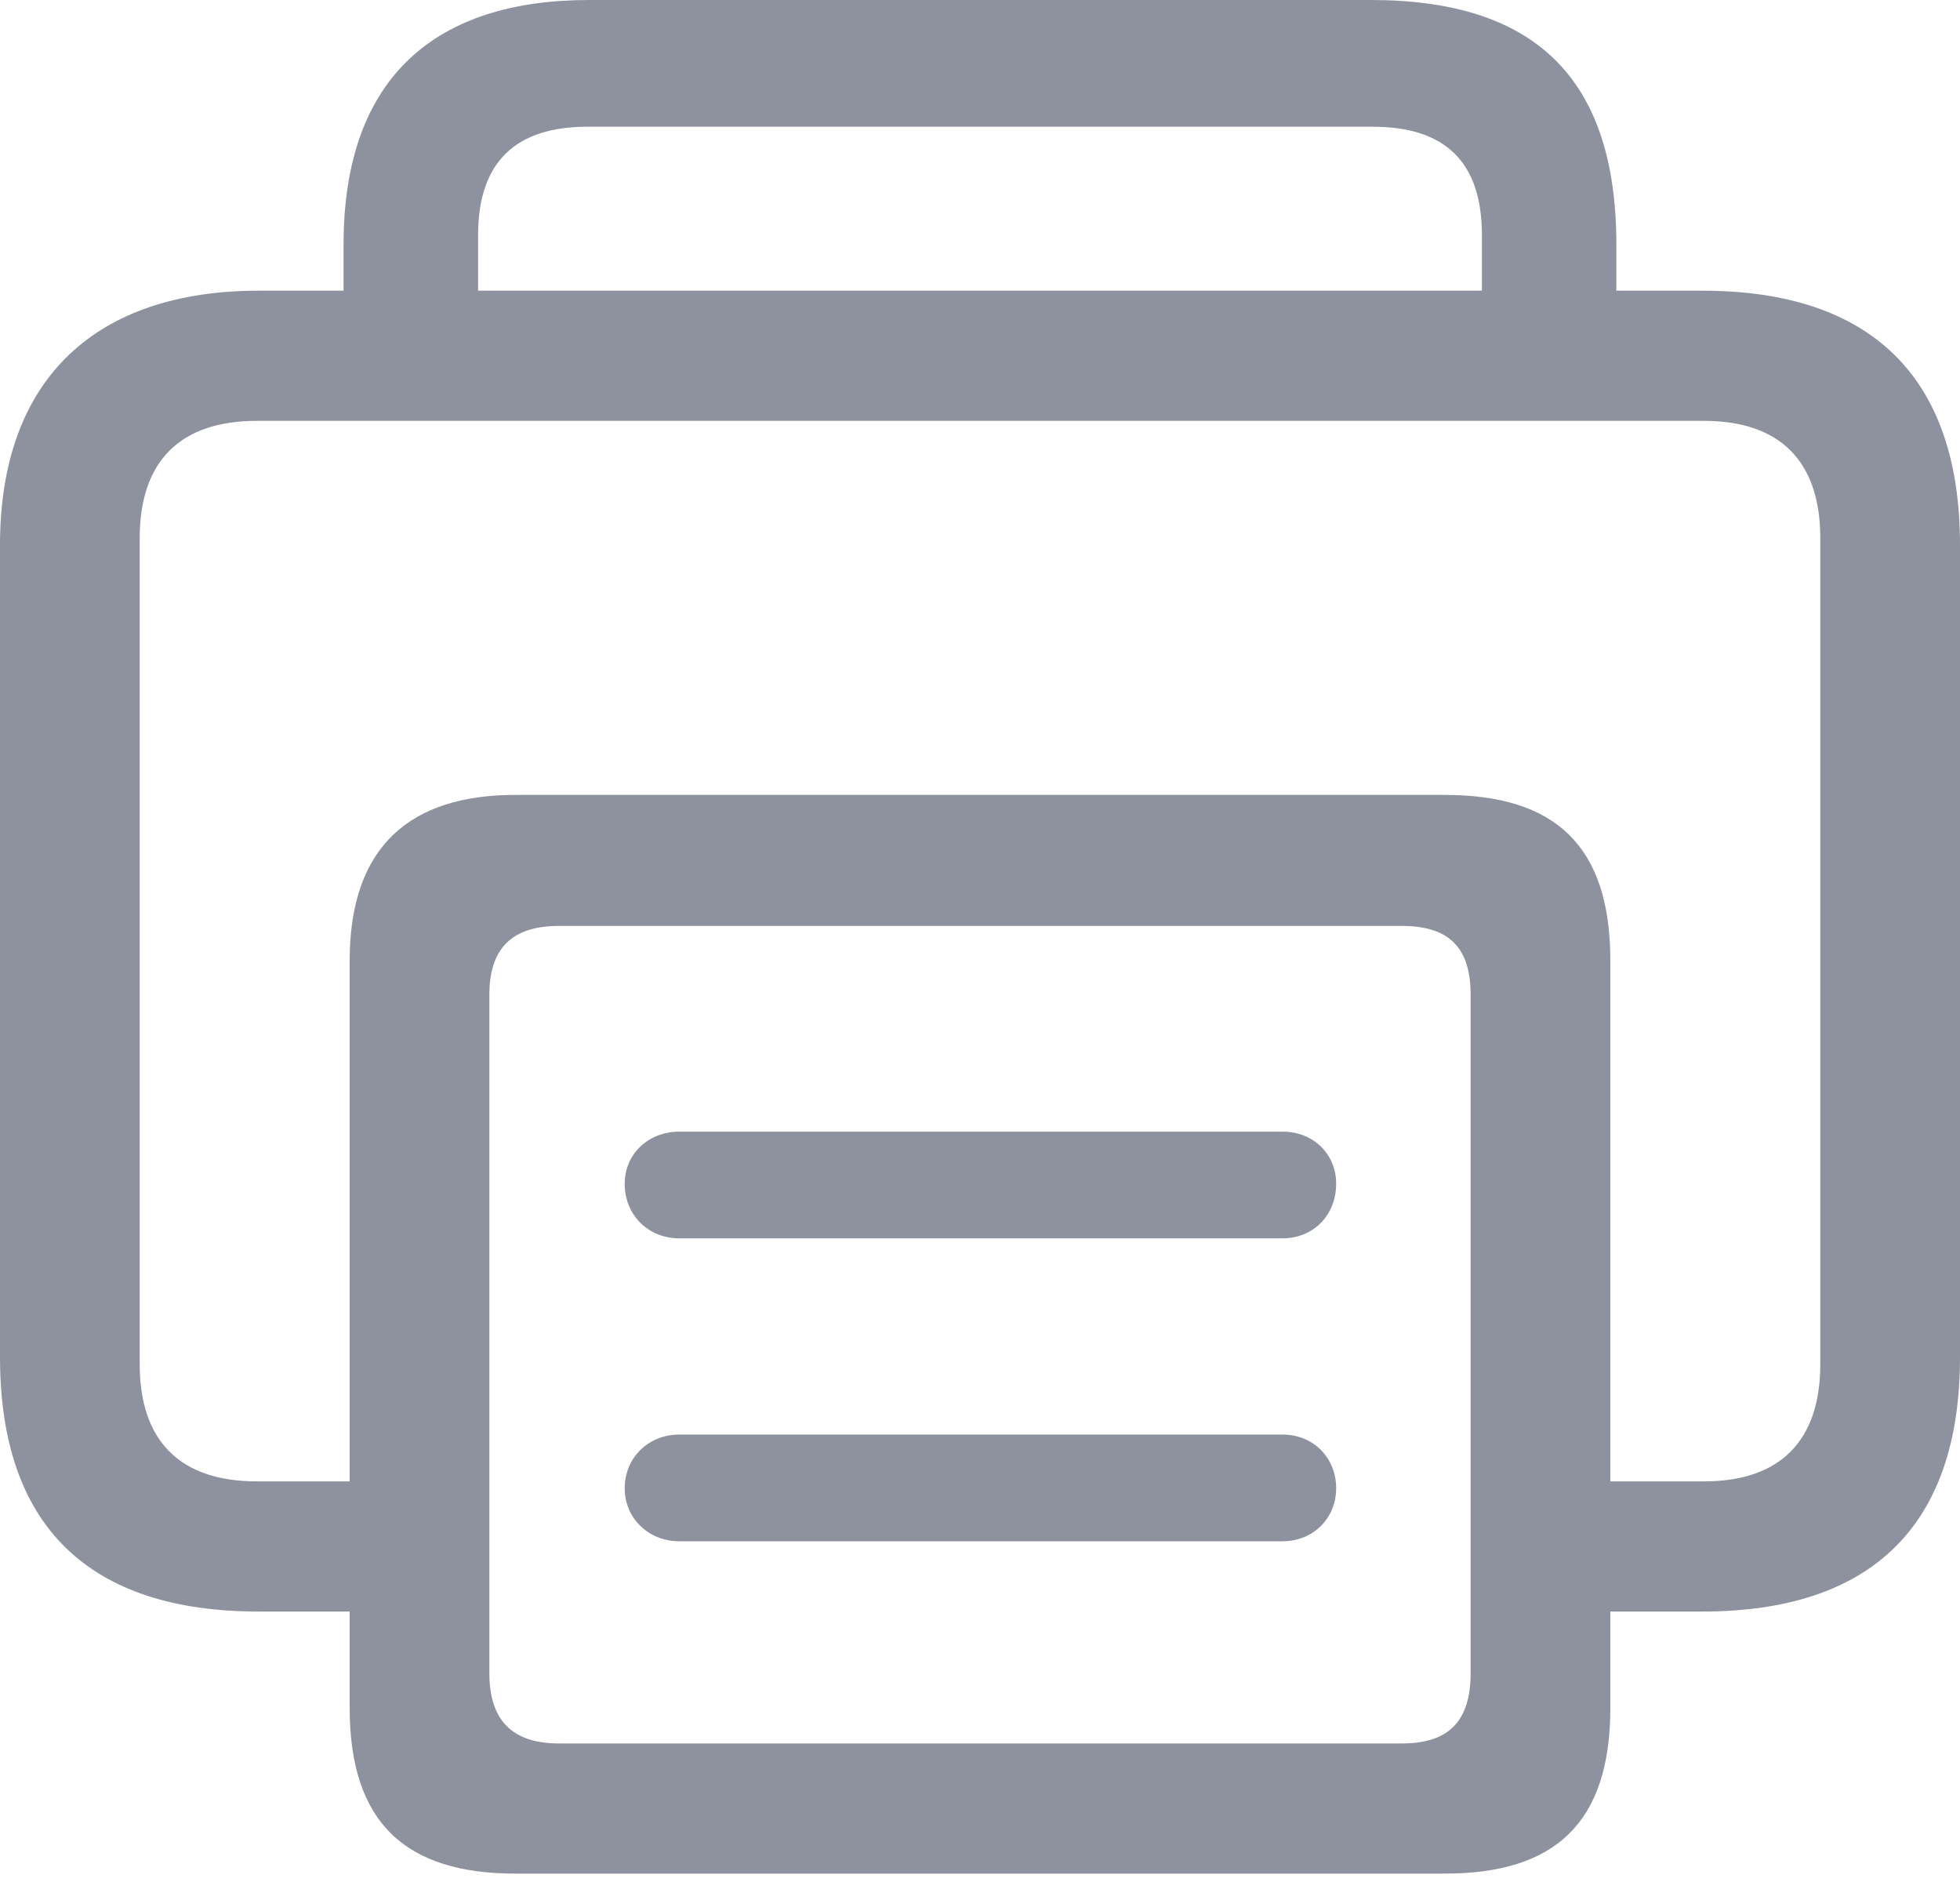 <svg width="25" height="24" viewBox="0 0 25 24" fill="none" xmlns="http://www.w3.org/2000/svg">
<g id="&#240;&#159;&#166;&#134; icon &#34;printer&#34;">
<path id="Vector" d="M3.298 20.551H4.46V21.779C4.46 23.251 5.179 23.893 6.574 23.893H18.426C19.832 23.893 20.54 23.251 20.54 21.779V20.551H21.713C23.86 20.551 25 19.467 25 17.308V6.95C25 4.803 23.86 3.707 21.713 3.707H20.617V3.121C20.617 0.963 19.544 0 17.486 0H7.514C5.578 0 4.382 0.963 4.382 3.121V3.707H3.298C1.251 3.707 0 4.803 0 6.95V17.308C0 19.467 1.14 20.551 3.298 20.551ZM6.098 2.999C6.098 2.069 6.574 1.616 7.492 1.616H17.508C18.437 1.616 18.902 2.069 18.902 2.999V3.707H6.098V2.999ZM3.276 18.891C2.291 18.891 1.782 18.371 1.782 17.397V6.861C1.782 5.888 2.291 5.367 3.276 5.367H21.735C22.709 5.367 23.218 5.888 23.218 6.861V17.397C23.218 18.371 22.709 18.891 21.735 18.891H20.54V12.251C20.54 10.779 19.832 10.137 18.426 10.137H6.574C5.246 10.137 4.46 10.779 4.46 12.251V18.891H3.276ZM7.127 22.233C6.541 22.233 6.242 21.945 6.242 21.337V12.683C6.242 12.085 6.541 11.808 7.127 11.808H17.884C18.482 11.808 18.758 12.085 18.758 12.683V21.337C18.758 21.945 18.482 22.233 17.884 22.233H7.127ZM8.665 15.792H16.357C16.755 15.792 17.043 15.494 17.043 15.095C17.043 14.719 16.755 14.431 16.357 14.431H8.665C8.267 14.431 7.968 14.719 7.968 15.095C7.968 15.494 8.267 15.792 8.665 15.792ZM8.665 19.655H16.357C16.755 19.655 17.043 19.356 17.043 18.98C17.043 18.592 16.755 18.294 16.357 18.294H8.665C8.267 18.294 7.968 18.592 7.968 18.98C7.968 19.356 8.267 19.655 8.665 19.655Z" fill="#8D929E"/>
</g>
</svg>
